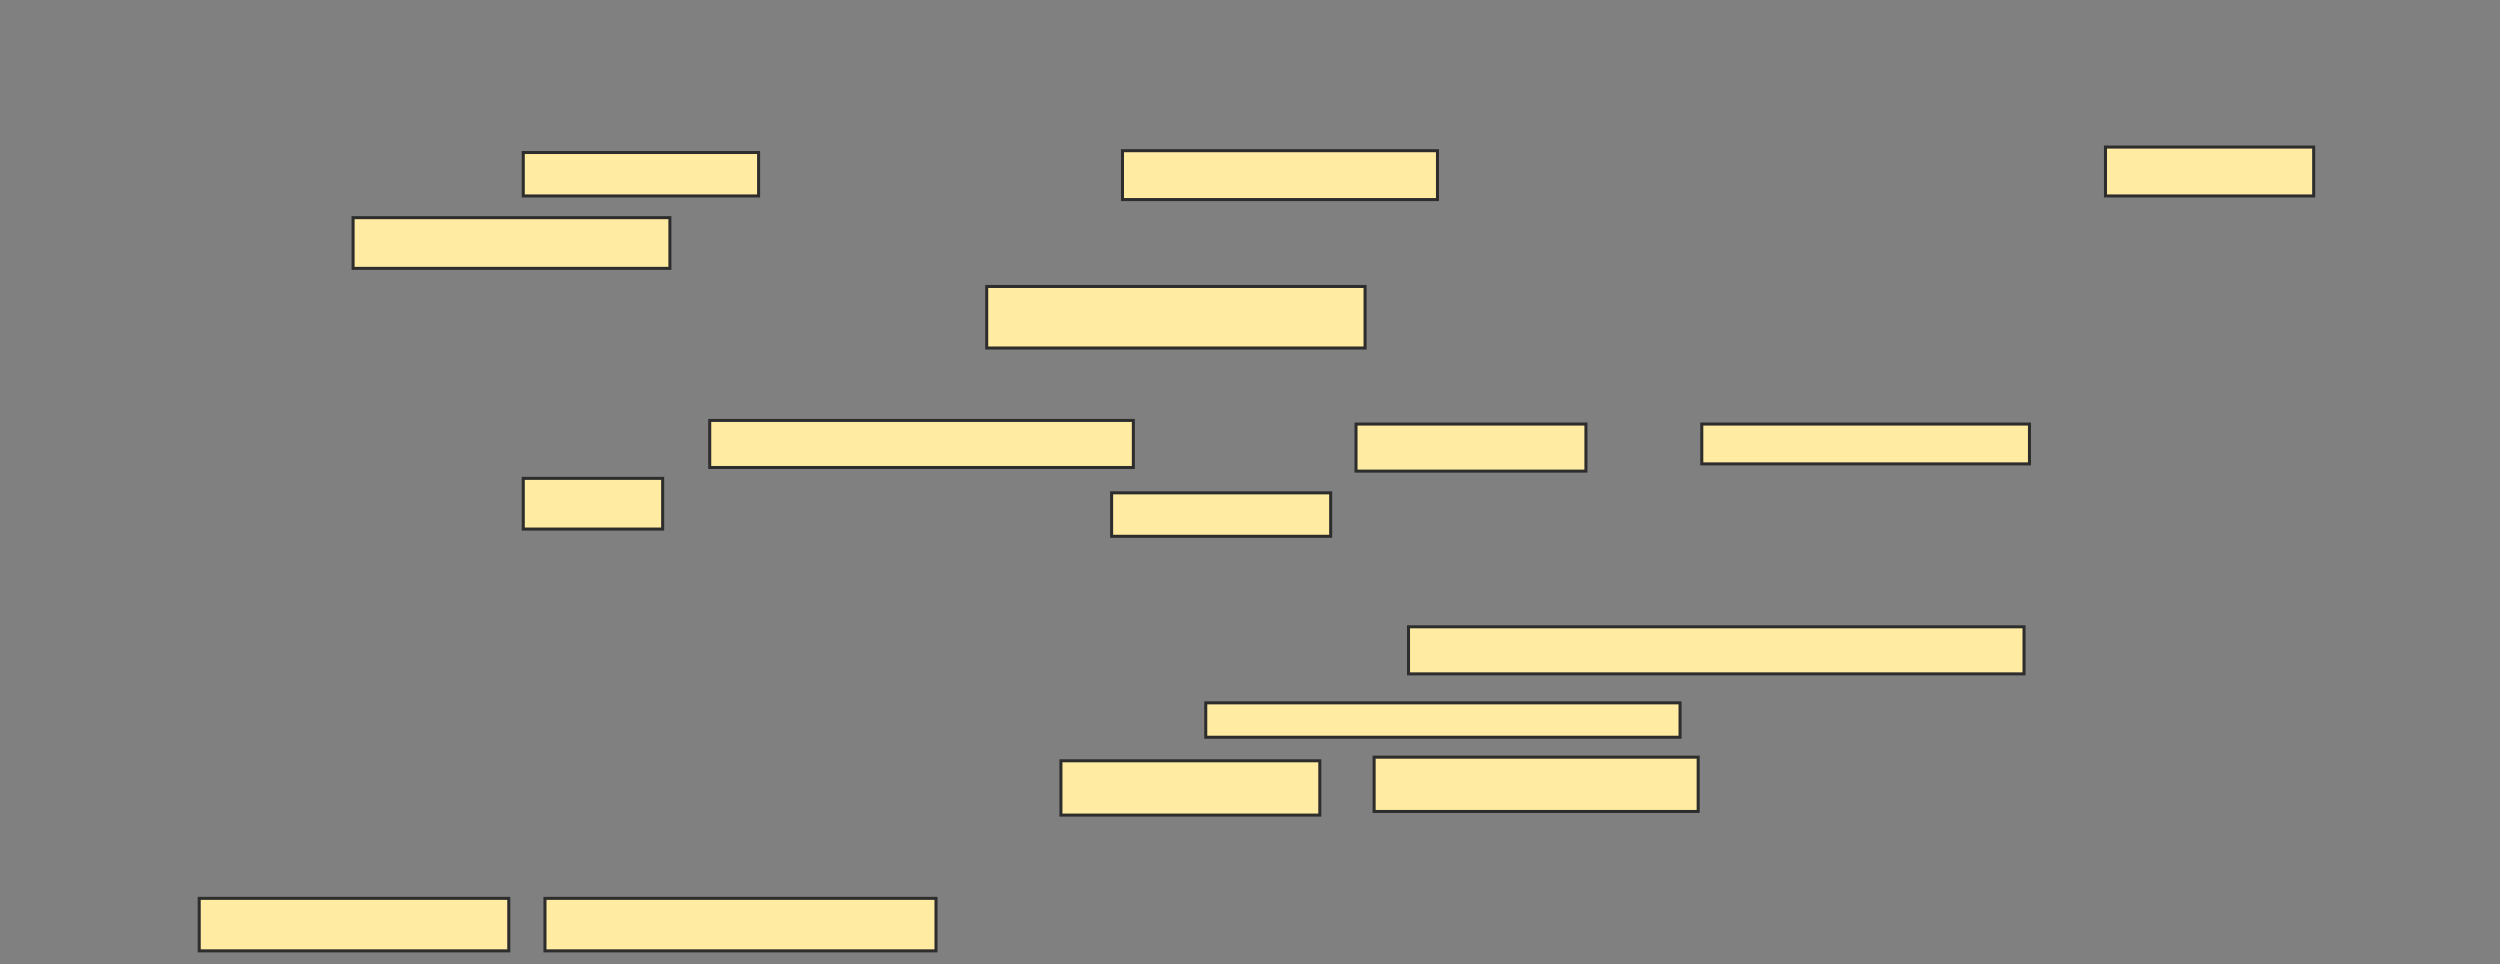 <svg xmlns="http://www.w3.org/2000/svg" width="822" height="317">
 <rect width="100%" height="100%" fill="#808080" stroke="none"/>
 <!-- Created with Image Occlusion Enhanced -->
 <g>
  <title>Labels</title>
 </g>
 <g>
  <title>Masks</title>
  <g id="4af5ee01a3e64ca89ba81c428d2ef81e-ao-1">
   <rect height="14.286" width="77.381" y="50.143" x="172.048" stroke="#2D2D2D" fill="#FFEBA2"/>
   <rect height="16.071" width="103.571" y="49.548" x="369.071" stroke="#2D2D2D" fill="#FFEBA2"/>
   <rect height="16.071" width="68.452" y="48.357" x="692.286" stroke="#2D2D2D" fill="#FFEBA2"/>
   <rect height="16.667" width="104.167" y="71.571" x="116.095" stroke="#2D2D2D" fill="#FFEBA2"/>
   <rect height="20.238" width="124.405" y="94.19" x="324.429" stroke="#2D2D2D" fill="#FFEBA2"/>
  </g>
  <g id="4af5ee01a3e64ca89ba81c428d2ef81e-ao-2">
   <rect height="15.476" width="139.286" y="138.238" x="233.357" stroke="#2D2D2D" fill="#FFEBA2"/>
   <rect height="15.476" width="75.595" y="139.429" x="445.857" stroke="#2D2D2D" fill="#FFEBA2"/>
   <rect height="13.095" width="107.738" y="139.429" x="559.548" stroke="#2D2D2D" fill="#FFEBA2"/>
   <rect height="16.667" width="45.833" y="157.286" x="172.048" stroke="#2D2D2D" fill="#FFEBA2"/>
   <rect height="14.286" width="72.024" y="162.048" x="365.5" stroke="#2D2D2D" fill="#FFEBA2"/>
  </g>
  <g id="4af5ee01a3e64ca89ba81c428d2ef81e-ao-3">
   <rect height="15.476" width="202.381" y="206.095" x="463.119" stroke="#2D2D2D" fill="#FFEBA2"/>
   <rect height="11.31" width="155.952" y="231.095" x="396.452" stroke="#2D2D2D" fill="#FFEBA2"/>
   <rect height="17.857" width="85.119" y="250.143" x="348.833" stroke="#2D2D2D" fill="#FFEBA2"/>
   <rect height="17.857" width="106.548" y="248.952" x="451.81" stroke="#2D2D2D" fill="#FFEBA2"/>
  </g>
  <g id="4af5ee01a3e64ca89ba81c428d2ef81e-ao-4">
   <rect height="17.262" width="128.571" y="295.381" x="179.19" stroke="#2D2D2D" fill="#FFEBA2"/>
   <rect height="17.262" width="101.786" y="295.381" x="65.5" stroke="#2D2D2D" fill="#FFEBA2"/>
  </g>
 </g>
</svg>